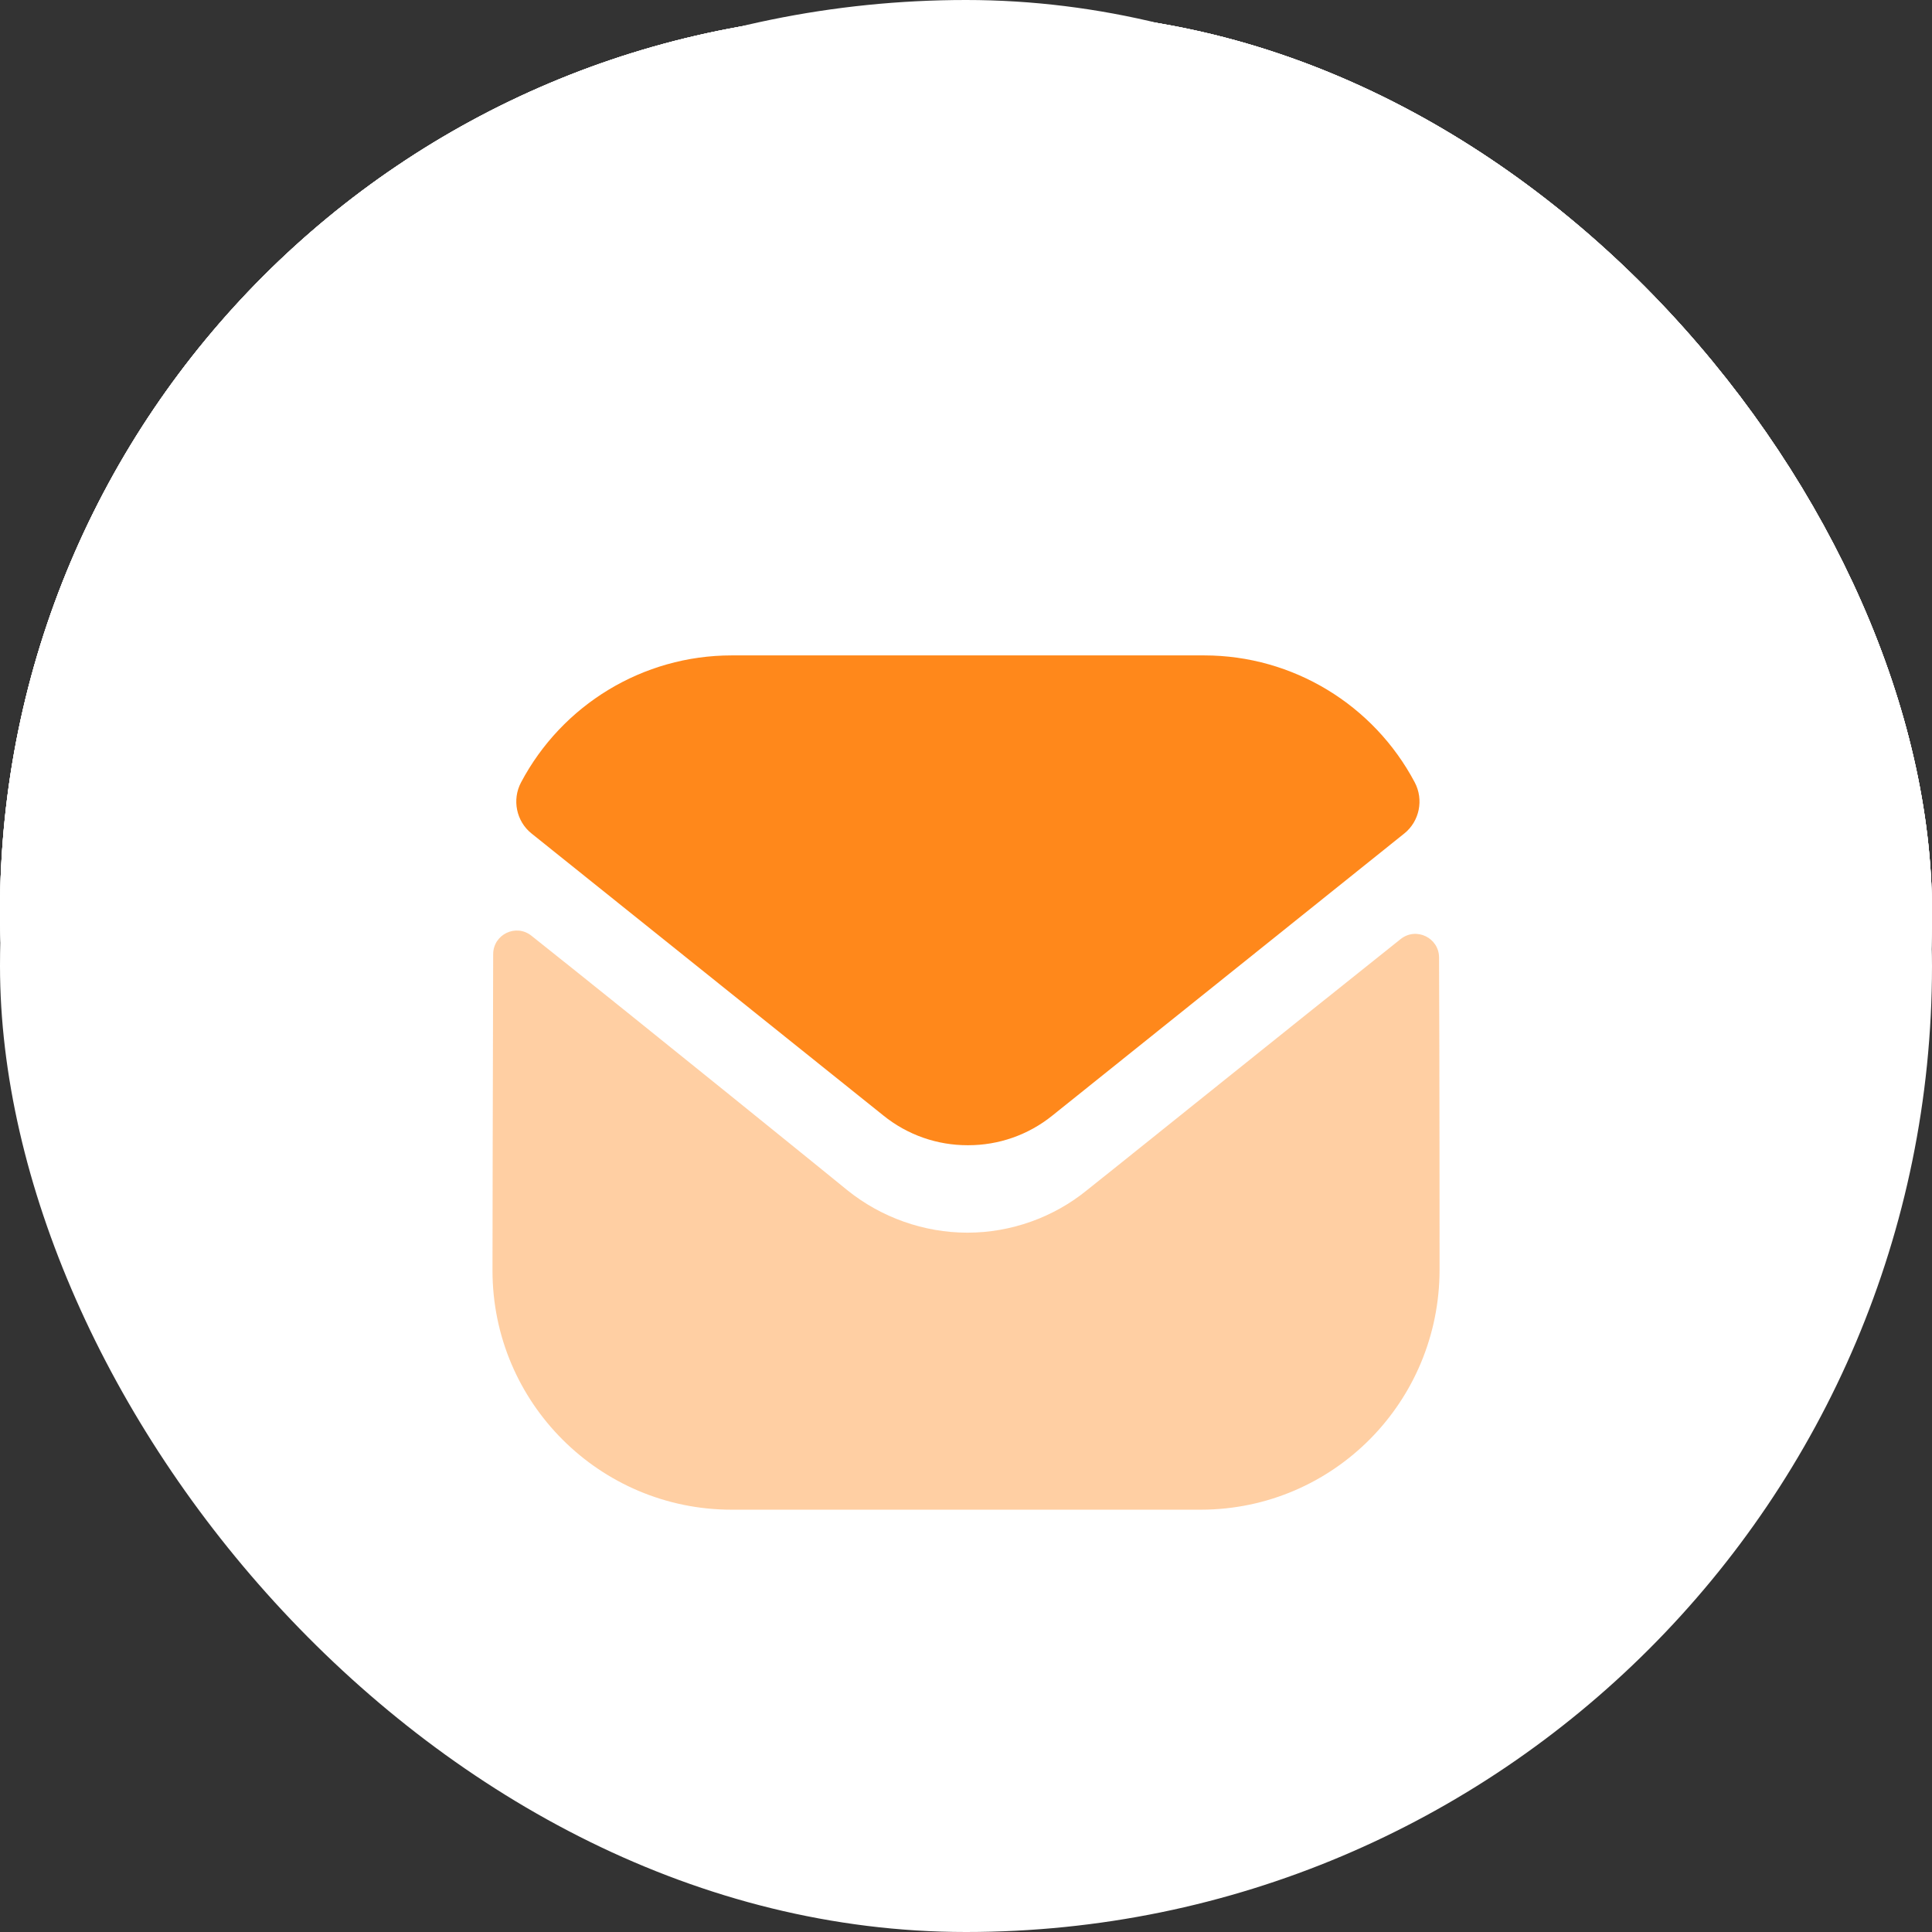 <svg width="34" height="34" viewBox="0 0 34 34" fill="none" xmlns="http://www.w3.org/2000/svg">
<rect x="0" y="0" width="34" height="34" fill="#333333" stroke="none"/>
<rect y="0.221" width="34" height="31.655" rx="15.828" fill="url(#paint0_linear_3193_6816)"/>
<rect y="0.221" width="34" height="31.655" rx="15.828" fill="url(#paint1_linear_3193_6816)"/>
<rect y="0.221" width="34" height="31.655" rx="15.828" fill="url(#paint2_linear_3193_6816)"/>
<rect y="0.221" width="34" height="31.655" rx="15.828" fill="url(#paint3_linear_3193_6816)"/>
<rect width="34" height="34" rx="17" fill="url(#paint4_linear_3193_6816)"/>
<path opacity="0.4" d="M25.334 22.342C25.334 24.672 23.467 26.56 21.142 26.568H21.134H12.875C10.559 26.568 8.667 24.689 8.667 22.359V22.351C8.667 22.351 8.672 18.654 8.679 16.794C8.679 16.445 9.079 16.25 9.352 16.467C11.332 18.041 14.873 20.912 14.917 20.95C15.509 21.425 16.259 21.693 17.025 21.693C17.792 21.693 18.542 21.425 19.134 20.941C19.178 20.911 22.64 18.127 24.649 16.526C24.923 16.308 25.325 16.504 25.325 16.852C25.334 18.697 25.334 22.342 25.334 22.342Z" fill="#FF881B"/>
<path d="M24.897 13.768C24.175 12.405 22.755 11.534 21.192 11.534H12.875C11.312 11.534 9.892 12.405 9.17 13.768C9.008 14.072 9.085 14.453 9.354 14.668L15.542 19.628C15.975 19.979 16.5 20.154 17.025 20.154C17.028 20.154 17.031 20.154 17.033 20.154C17.036 20.154 17.039 20.154 17.042 20.154C17.567 20.154 18.092 19.979 18.525 19.628L24.713 14.668C24.982 14.453 25.058 14.072 24.897 13.768Z" fill="#FF881B"/>
<defs>
<linearGradient id="paint0_linear_3193_6816" x1="17" y1="0.221" x2="17" y2="31.876" gradientUnits="userSpaceOnUse">
<stop stop-color="white"/>
<stop offset="1" stop-color="white"/>
</linearGradient>
<linearGradient id="paint1_linear_3193_6816" x1="17" y1="0.221" x2="17" y2="31.876" gradientUnits="userSpaceOnUse">
<stop stop-color="white"/>
<stop offset="1" stop-color="white"/>
</linearGradient>
<linearGradient id="paint2_linear_3193_6816" x1="17" y1="0.221" x2="17" y2="31.876" gradientUnits="userSpaceOnUse">
<stop stop-color="white"/>
<stop offset="1" stop-color="white"/>
</linearGradient>
<linearGradient id="paint3_linear_3193_6816" x1="17" y1="0.221" x2="17" y2="31.876" gradientUnits="userSpaceOnUse">
<stop stop-color="white"/>
<stop offset="1" stop-color="white"/>
</linearGradient>
<linearGradient id="paint4_linear_3193_6816" x1="17" y1="0" x2="17" y2="34" gradientUnits="userSpaceOnUse">
<stop stop-color="white"/>
<stop offset="1" stop-color="white"/>
</linearGradient>
</defs>
</svg>
